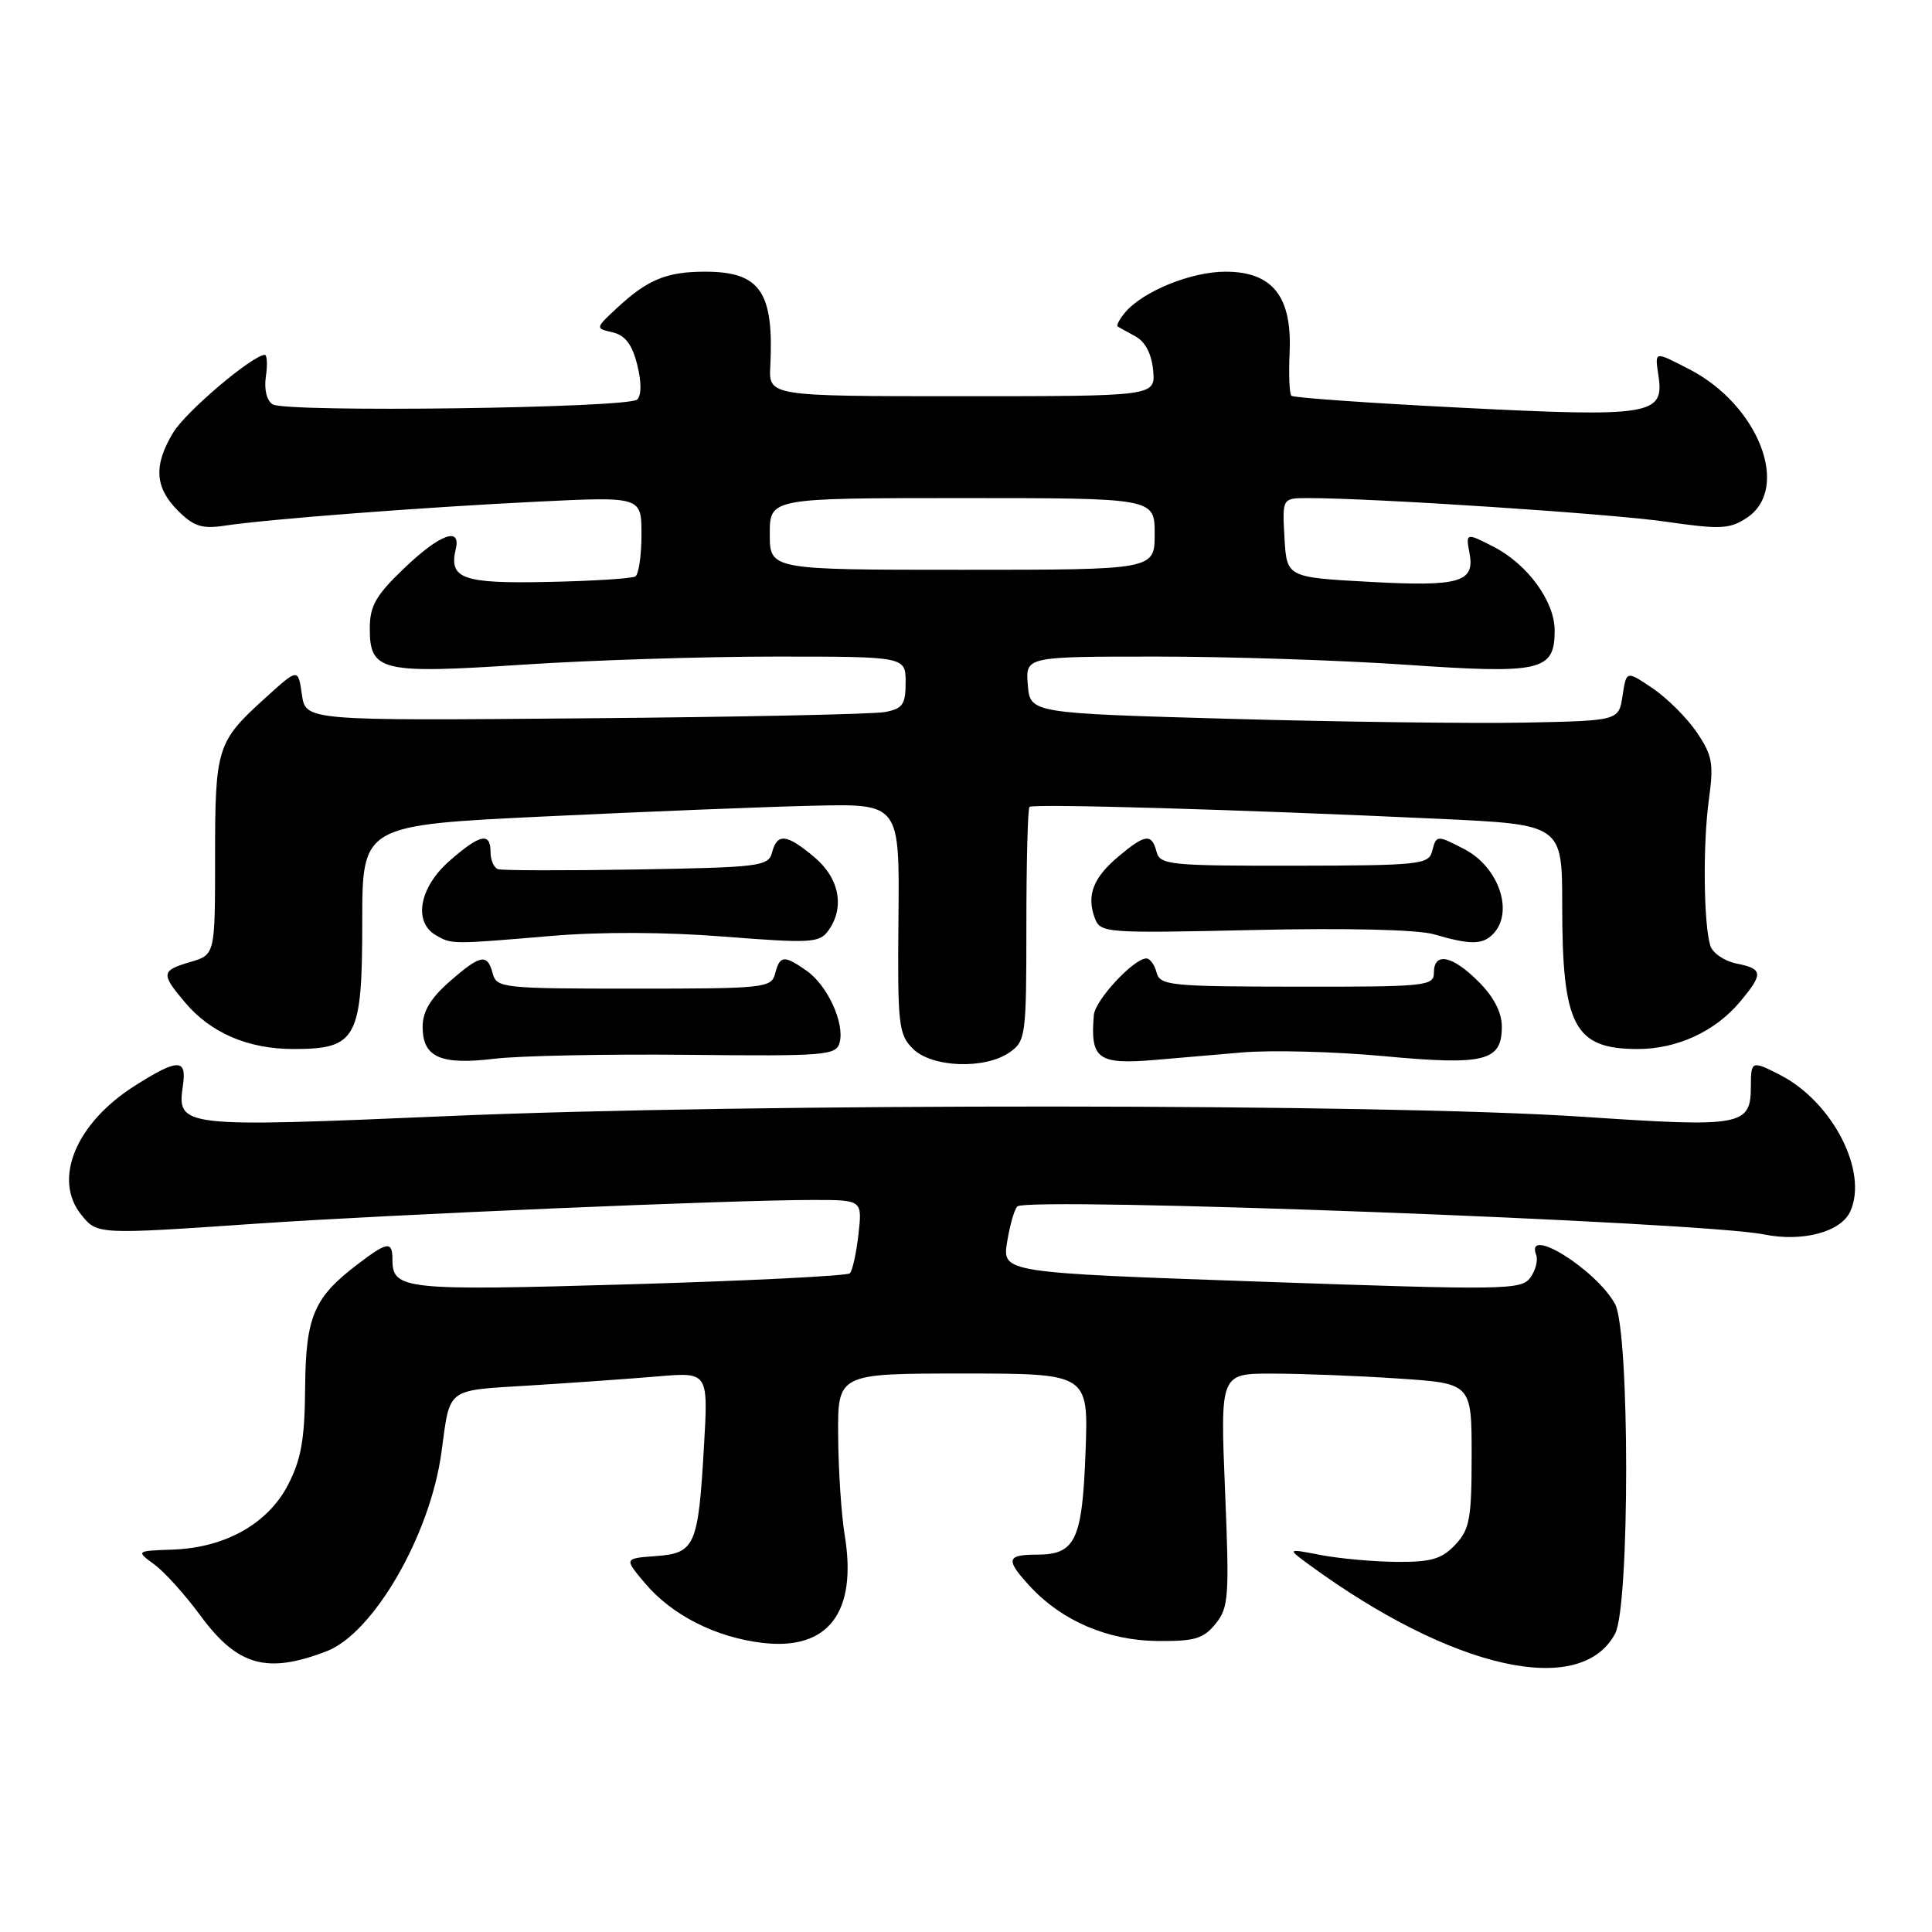 <?xml version="1.0" encoding="UTF-8" standalone="no"?>
<!DOCTYPE svg PUBLIC "-//W3C//DTD SVG 1.1//EN" "http://www.w3.org/Graphics/SVG/1.1/DTD/svg11.dtd" >
<svg xmlns="http://www.w3.org/2000/svg" xmlns:xlink="http://www.w3.org/1999/xlink" version="1.1" viewBox="0 0 256 256">
 <g >
 <path fill="currentColor"
d=" M 43.27 218.80 C 49.48 216.42 57.00 203.42 58.49 192.46 C 59.68 183.74 58.97 184.28 70.28 183.58 C 75.90 183.23 83.50 182.69 87.18 182.38 C 93.85 181.81 93.85 181.81 93.28 191.66 C 92.52 204.86 92.11 205.81 86.89 206.19 C 82.69 206.50 82.69 206.50 85.47 209.79 C 89.03 214.01 94.83 216.96 101.04 217.69 C 109.74 218.72 113.61 213.66 111.93 203.43 C 111.48 200.72 111.09 194.79 111.06 190.25 C 111.00 182.00 111.00 182.00 127.61 182.00 C 144.23 182.00 144.23 182.00 143.84 192.37 C 143.41 204.10 142.51 206.00 137.38 206.00 C 133.33 206.00 133.20 206.66 136.54 210.26 C 140.73 214.78 146.79 217.37 153.34 217.44 C 158.29 217.49 159.46 217.15 161.07 215.16 C 162.81 213.02 162.91 211.60 162.32 197.41 C 161.69 182.00 161.69 182.00 168.59 182.01 C 172.39 182.01 179.89 182.30 185.25 182.66 C 195.00 183.30 195.00 183.30 195.00 192.84 C 195.00 201.25 194.74 202.64 192.83 204.69 C 191.04 206.58 189.64 206.99 185.08 206.96 C 182.01 206.93 177.48 206.52 175.02 206.05 C 170.53 205.18 170.53 205.18 173.48 207.34 C 192.45 221.21 209.43 225.04 214.01 216.47 C 215.97 212.82 215.96 176.37 214.00 172.79 C 211.51 168.23 202.04 162.32 203.55 166.28 C 203.82 166.98 203.47 168.34 202.77 169.30 C 201.58 170.93 199.43 170.96 167.15 169.83 C 132.80 168.63 132.80 168.63 133.45 164.56 C 133.81 162.33 134.42 160.21 134.80 159.86 C 136.24 158.55 225.49 161.89 233.74 163.57 C 238.85 164.60 243.93 163.25 245.17 160.52 C 247.57 155.25 242.85 146.04 235.90 142.45 C 232.14 140.51 232.00 140.56 232.00 143.88 C 232.00 149.21 230.94 149.40 209.74 147.98 C 183.53 146.21 99.36 146.16 59.27 147.89 C 23.82 149.41 23.43 149.37 24.24 143.81 C 24.77 140.24 23.57 140.25 17.85 143.88 C 10.04 148.83 6.97 156.27 10.78 160.98 C 12.90 163.59 12.89 163.59 34.00 162.14 C 51.65 160.93 96.98 159.00 107.74 159.00 C 114.26 159.00 114.26 159.00 113.75 163.55 C 113.47 166.05 112.95 168.38 112.61 168.72 C 112.27 169.06 99.10 169.72 83.35 170.18 C 53.45 171.05 52.00 170.89 52.00 166.88 C 52.00 164.41 51.34 164.50 47.32 167.57 C 41.56 171.97 40.51 174.46 40.43 183.96 C 40.38 190.71 39.90 193.39 38.17 196.74 C 35.49 201.91 29.85 205.08 22.90 205.33 C 18.01 205.50 18.01 205.50 20.45 207.30 C 21.80 208.28 24.53 211.32 26.53 214.04 C 31.45 220.74 35.34 221.85 43.27 218.80 Z  M 91.14 139.77 C 109.47 139.96 110.81 139.85 111.26 138.13 C 111.93 135.54 109.64 130.56 106.88 128.63 C 103.88 126.53 103.34 126.58 102.71 129.00 C 102.21 130.91 101.35 131.00 84.00 131.00 C 66.65 131.00 65.79 130.91 65.29 129.00 C 64.58 126.29 63.67 126.47 59.53 130.10 C 57.04 132.29 56.00 134.05 56.00 136.05 C 56.00 140.10 58.36 141.15 65.50 140.29 C 68.80 139.89 80.34 139.66 91.14 139.77 Z  M 133.78 139.44 C 135.91 137.95 136.00 137.26 136.00 122.61 C 136.00 114.21 136.19 107.15 136.41 106.92 C 136.86 106.47 164.27 107.27 190.75 108.50 C 207.00 109.26 207.00 109.26 207.00 119.98 C 207.00 135.98 208.59 139.00 217.03 139.00 C 222.20 139.00 227.25 136.68 230.51 132.80 C 233.69 129.02 233.64 128.38 230.08 127.67 C 228.47 127.34 226.92 126.28 226.62 125.29 C 225.73 122.32 225.63 111.86 226.43 106.00 C 227.10 101.15 226.90 100.09 224.82 97.02 C 223.52 95.11 220.89 92.49 218.98 91.20 C 215.50 88.85 215.50 88.85 215.00 92.17 C 214.50 95.50 214.50 95.50 202.00 95.75 C 195.12 95.88 177.57 95.66 163.00 95.25 C 136.50 94.50 136.50 94.50 136.19 90.75 C 135.88 87.00 135.88 87.00 153.28 87.00 C 162.86 87.00 177.70 87.49 186.26 88.08 C 204.25 89.32 206.00 88.92 206.00 83.54 C 206.00 79.69 202.43 74.79 197.93 72.46 C 194.26 70.57 194.20 70.59 194.72 73.31 C 195.45 77.16 193.39 77.75 181.50 77.10 C 170.50 76.50 170.50 76.50 170.20 71.25 C 169.90 66.00 169.90 66.00 173.34 66.00 C 182.05 66.00 213.33 68.06 220.69 69.12 C 227.95 70.17 229.18 70.11 231.44 68.63 C 237.34 64.76 233.03 53.64 223.79 48.90 C 219.11 46.50 219.27 46.46 219.77 49.91 C 220.52 54.99 218.62 55.29 193.72 54.03 C 181.54 53.42 171.37 52.70 171.11 52.44 C 170.85 52.18 170.75 49.60 170.88 46.70 C 171.22 39.29 168.61 36.00 162.39 36.00 C 157.80 36.00 151.39 38.62 149.04 41.45 C 148.31 42.33 147.89 43.15 148.11 43.27 C 148.32 43.40 149.40 44.00 150.50 44.60 C 151.77 45.30 152.61 46.95 152.80 49.10 C 153.09 52.50 153.09 52.50 127.48 52.50 C 101.86 52.50 101.86 52.50 102.07 48.50 C 102.56 38.67 100.72 36.00 93.43 36.00 C 88.31 36.00 85.78 37.05 81.69 40.87 C 78.87 43.50 78.87 43.50 81.19 44.04 C 82.84 44.43 83.76 45.64 84.43 48.31 C 85.01 50.61 85.01 52.38 84.43 52.94 C 83.26 54.08 37.91 54.68 36.13 53.58 C 35.34 53.09 34.98 51.60 35.23 49.88 C 35.46 48.30 35.39 47.01 35.08 47.02 C 33.41 47.10 24.66 54.51 22.97 57.29 C 20.33 61.62 20.50 64.59 23.56 67.65 C 25.67 69.76 26.75 70.11 29.81 69.65 C 35.47 68.79 55.95 67.22 71.25 66.47 C 85.00 65.80 85.00 65.80 85.00 70.84 C 85.00 73.61 84.63 76.11 84.19 76.38 C 83.74 76.66 78.53 76.99 72.60 77.11 C 61.28 77.35 59.45 76.69 60.39 72.75 C 61.12 69.72 58.24 70.80 53.52 75.33 C 49.78 78.91 49.00 80.29 49.00 83.29 C 49.00 88.96 50.50 89.31 69.31 88.07 C 78.21 87.48 93.26 87.00 102.75 87.00 C 120.00 87.00 120.00 87.00 120.00 90.42 C 120.00 93.36 119.61 93.91 117.25 94.35 C 115.74 94.64 97.85 95.01 77.50 95.18 C 40.50 95.50 40.50 95.50 40.00 92.02 C 39.50 88.54 39.50 88.54 35.20 92.44 C 28.74 98.28 28.50 99.03 28.50 113.50 C 28.50 126.50 28.50 126.50 25.25 127.46 C 21.35 128.61 21.29 129.00 24.49 132.80 C 27.91 136.87 32.86 139.00 38.90 139.00 C 47.26 139.00 48.00 137.63 48.00 122.17 C 48.00 109.34 48.00 109.34 72.25 108.18 C 85.59 107.54 101.61 106.90 107.85 106.76 C 119.20 106.50 119.20 106.50 119.05 121.71 C 118.92 135.79 119.06 137.06 120.96 138.96 C 123.46 141.46 130.51 141.73 133.78 139.44 Z  M 164.52 139.46 C 168.37 139.12 176.83 139.34 183.30 139.94 C 196.75 141.19 199.00 140.63 199.00 136.04 C 199.00 134.15 197.94 132.09 195.92 130.08 C 192.44 126.59 190.00 126.10 190.00 128.88 C 190.00 130.66 188.96 130.76 171.87 130.74 C 155.04 130.72 153.71 130.59 153.25 128.86 C 152.99 127.84 152.38 127.00 151.90 127.00 C 150.23 127.00 145.10 132.52 144.94 134.50 C 144.45 140.33 145.46 141.08 153.00 140.45 C 155.47 140.24 160.66 139.79 164.52 139.46 Z  M 73.00 124.02 C 79.50 123.46 88.25 123.49 95.98 124.11 C 107.36 125.00 108.57 124.94 109.73 123.35 C 111.97 120.29 111.25 116.39 107.92 113.59 C 104.24 110.49 102.98 110.35 102.30 112.96 C 101.82 114.79 100.69 114.93 84.38 115.21 C 74.81 115.37 66.53 115.35 65.99 115.17 C 65.44 114.98 65.00 113.97 65.00 112.92 C 65.00 110.22 63.61 110.52 59.53 114.10 C 55.56 117.59 54.73 122.16 57.75 123.92 C 59.85 125.14 59.79 125.14 73.00 124.02 Z  M 197.80 123.80 C 200.66 120.94 198.64 114.90 194.02 112.51 C 190.36 110.62 190.33 110.62 189.75 112.84 C 189.31 114.55 187.91 114.69 171.51 114.71 C 154.99 114.73 153.71 114.60 153.25 112.87 C 152.61 110.40 151.74 110.51 148.20 113.49 C 144.85 116.30 143.95 118.64 145.06 121.63 C 145.80 123.63 146.35 123.67 166.16 123.23 C 178.48 122.95 187.88 123.18 190.00 123.80 C 194.80 125.20 196.40 125.20 197.80 123.80 Z  M 102.00 70.75 C 102.00 66.00 102.00 66.00 127.50 66.00 C 153.00 66.00 153.00 66.00 153.00 70.75 C 153.00 75.50 153.00 75.50 127.50 75.50 C 102.00 75.50 102.00 75.50 102.00 70.75 Z "/>
</g>
</svg>
